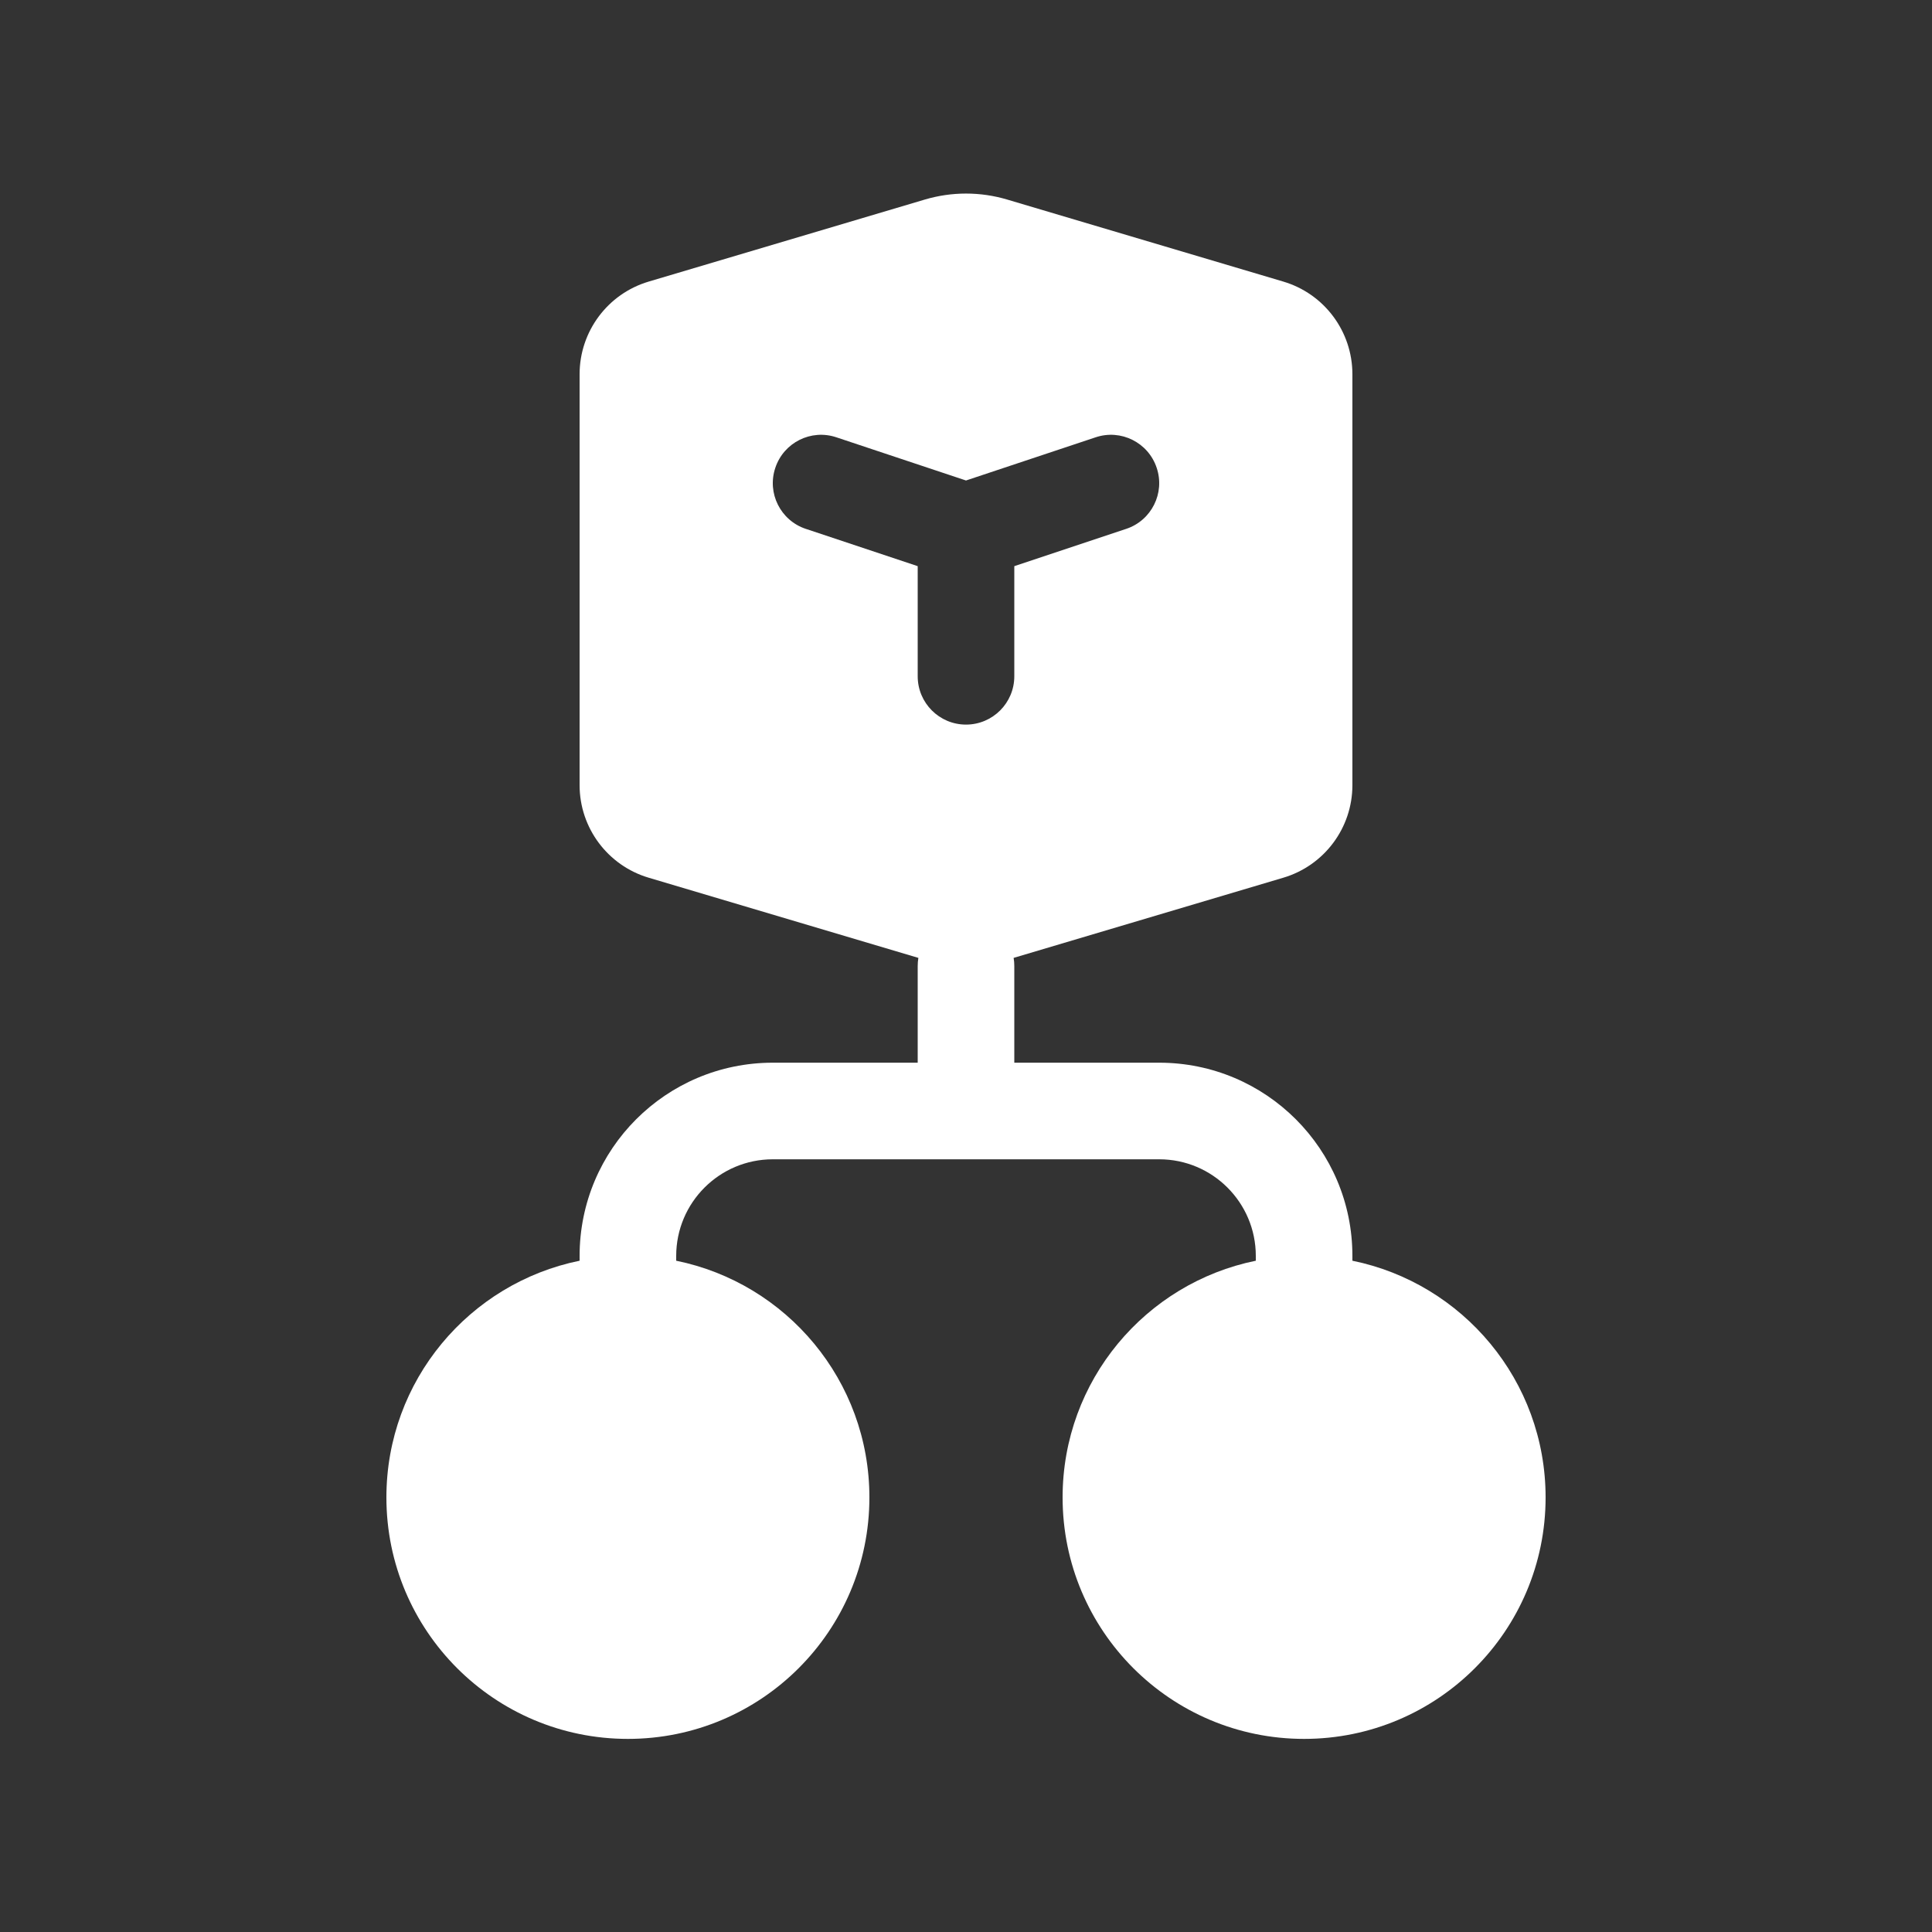 <svg width="20" height="20" viewBox="0 0 20 20" fill="none" xmlns="http://www.w3.org/2000/svg">
<rect x="0" y="0" width="20" height="20" fill="#333333" stroke="none"/>
<path d="M9.573 2.066C9.852 1.983 10.149 1.983 10.427 2.066L13.285 2.915C13.709 3.041 14 3.431 14 3.874V8.128C14 8.57 13.709 8.96 13.285 9.086L10.493 9.916C10.498 9.944 10.5 9.972 10.5 10.001V11.001H12C13.105 11.001 14 11.896 14 13.001V13.051C15.141 13.283 16 14.291 16 15.501C16 16.882 14.881 18.001 13.5 18.001C12.119 18.001 11 16.882 11 15.501C11 14.291 11.859 13.283 13 13.051V13.001C13 12.449 12.552 12.001 12 12.001H8C7.448 12.001 7 12.449 7 13.001V13.051C8.141 13.283 9 14.291 9 15.501C9 16.882 7.881 18.001 6.5 18.001C5.119 18.001 4 16.882 4 15.501C4 14.291 4.859 13.283 6 13.051V13.001C6 11.896 6.895 11.001 8 11.001H9.5V10.001C9.5 9.972 9.502 9.944 9.507 9.916L6.715 9.086C6.291 8.96 6 8.57 6 8.128V3.874C6 3.431 6.291 3.041 6.715 2.915L9.573 2.066ZM8.658 4.527C8.396 4.439 8.113 4.581 8.026 4.843C7.938 5.105 8.08 5.388 8.342 5.475L9.5 5.861V7.001C9.5 7.277 9.724 7.501 10 7.501C10.276 7.501 10.5 7.277 10.5 7.001V5.861L11.658 5.475C11.92 5.388 12.062 5.105 11.974 4.843C11.887 4.581 11.604 4.439 11.342 4.527L10 4.974L8.658 4.527Z" fill="#ffffff"/>
</svg>
